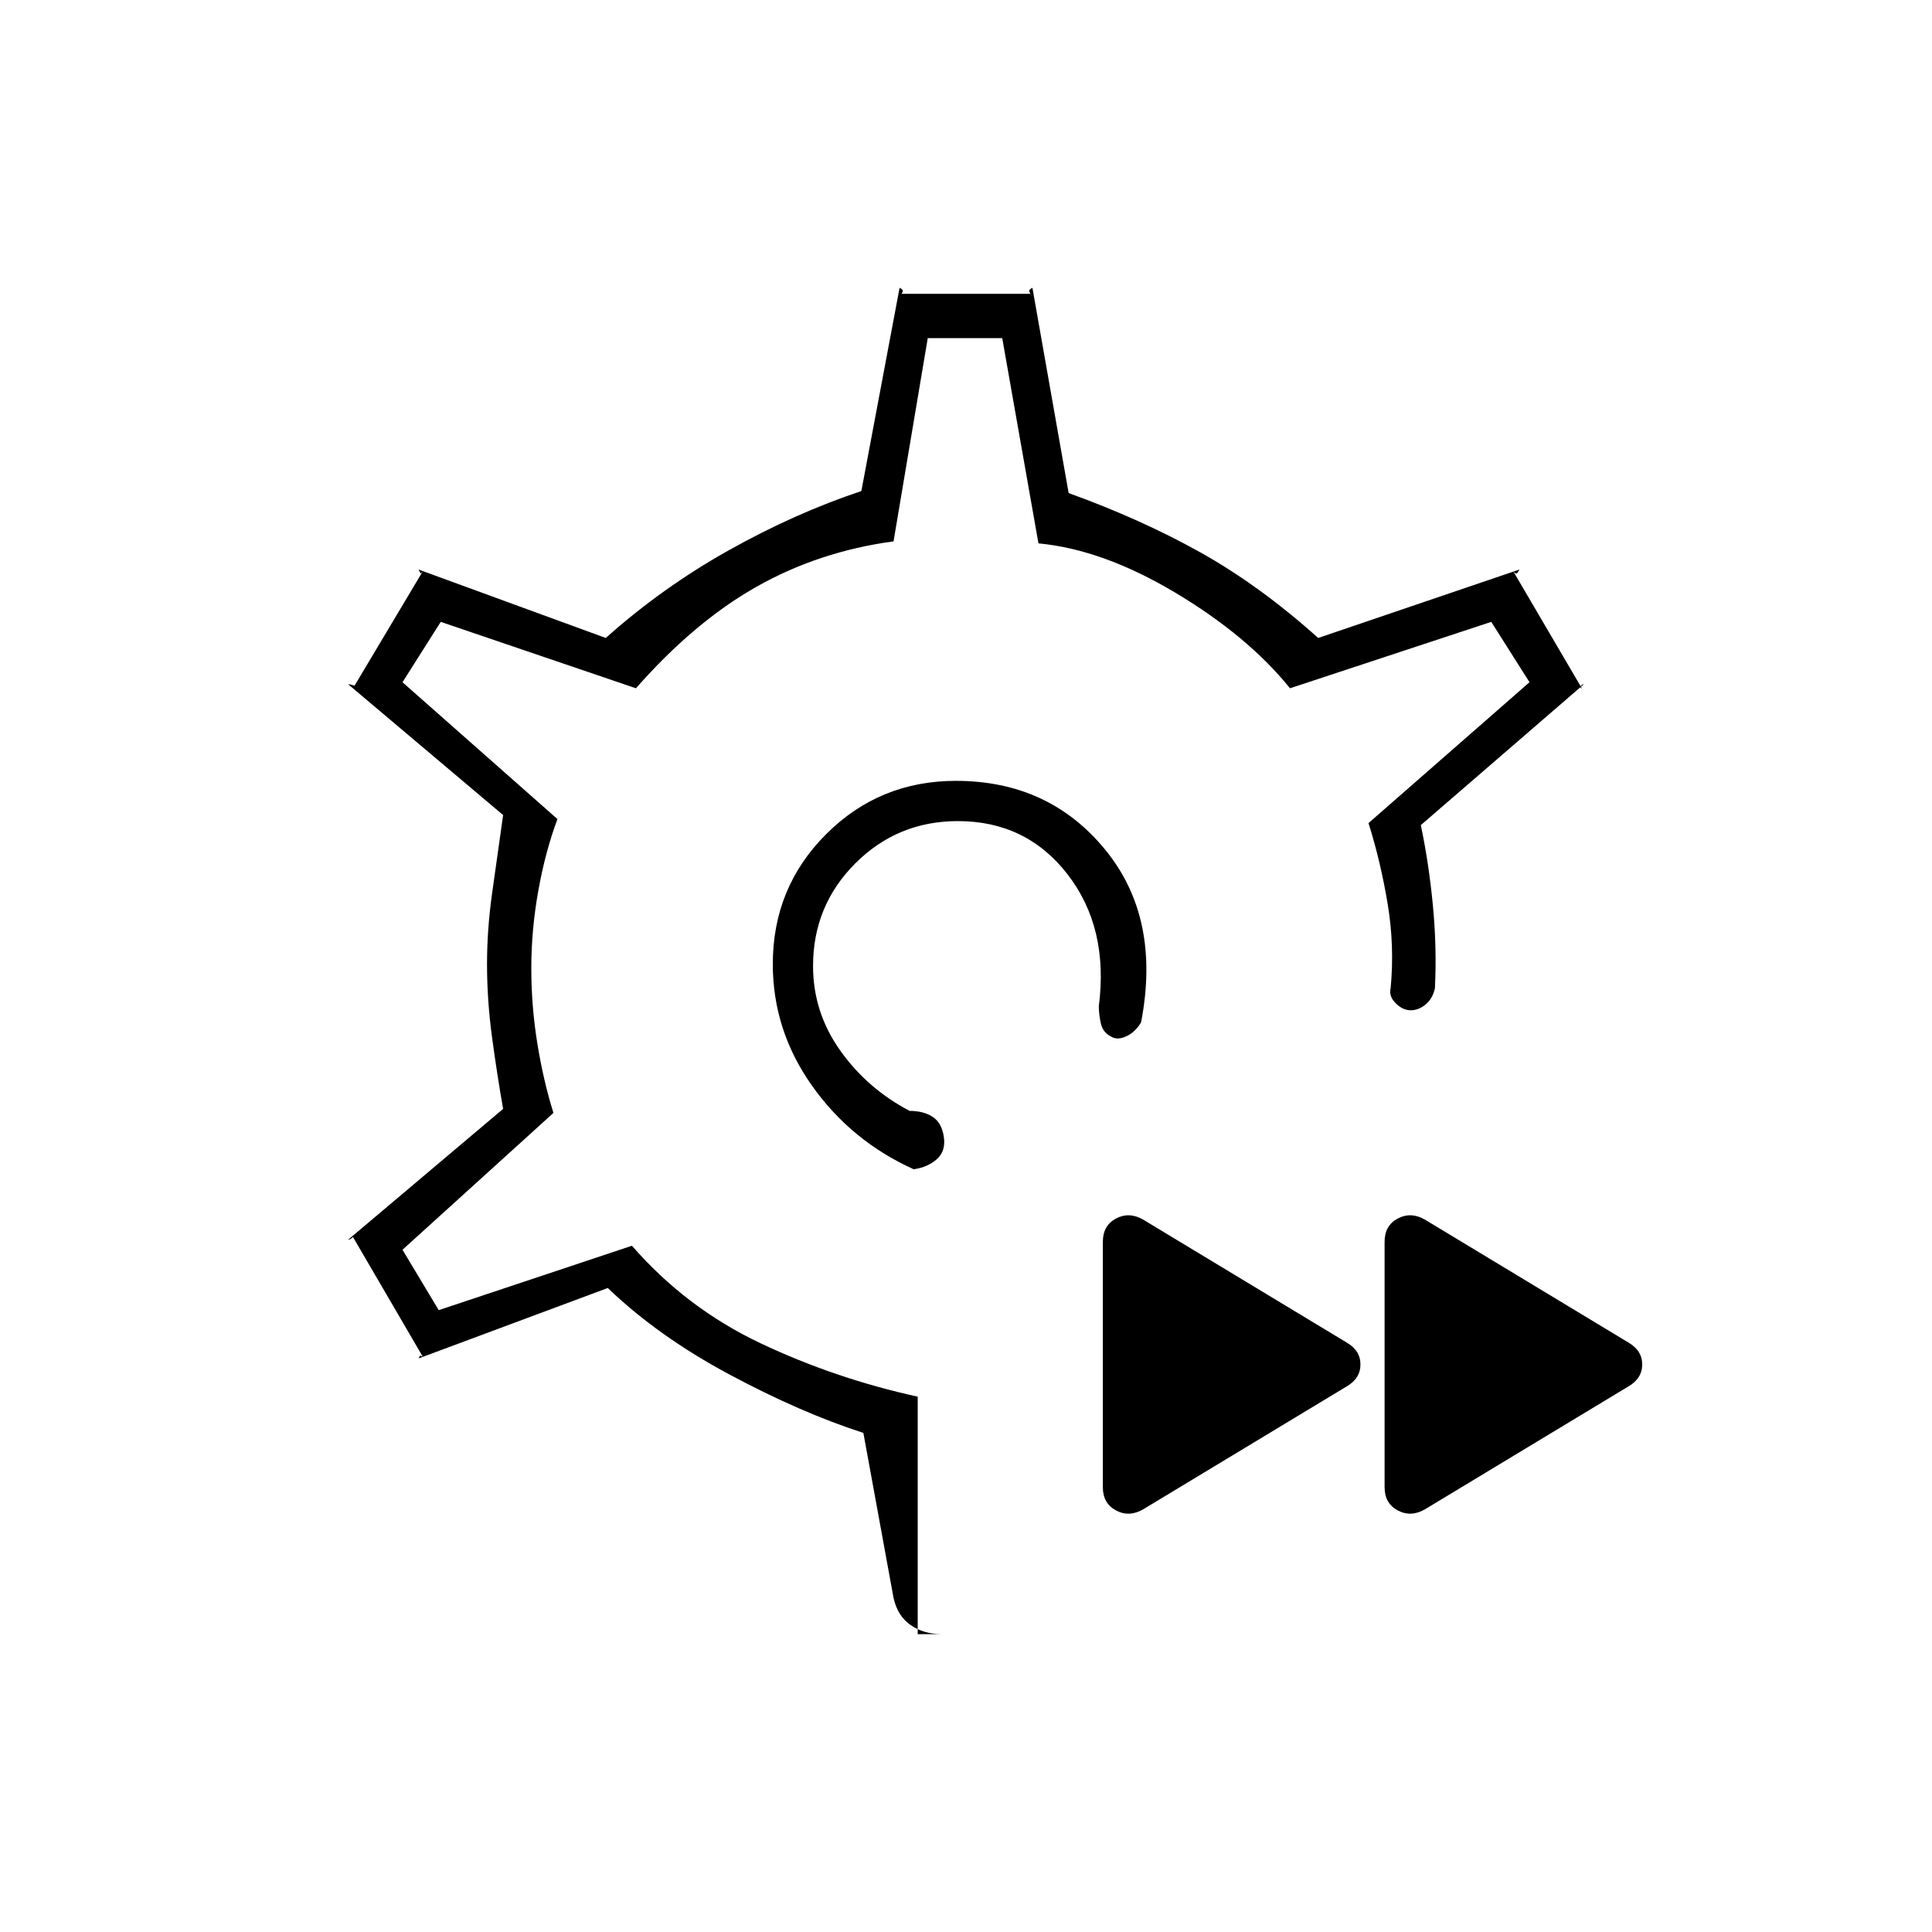 <svg xmlns="http://www.w3.org/2000/svg" height="20" viewBox="0 -960 960 960" width="20"><path d="M480-479Zm0 0Zm-24 331h12q-9 0-15.5-4.5T444-166l-15-82q-31-10-66.5-29T302-320l-94 35q1-2 1-1.5t1 .5l-35-60q1 0 0 1t-2 1l77-65q-3-17-5.5-35.5T242-481q0-17 2.5-35t5.5-39l-77-65q1 0 2.5.5t.5.5l34-57-1 1-1-2 93 34q28-25 61-43.5t66-29.5l19-101q2 1 1.5 2l-.5 1h64l-.5-1q-.5-1 1.5-2l18 102q36 13 65.5 29.5T655-643l100-34q-1 2-1.5 2t-1.5-1l34 58q-1 0-.5-1t1.5-1l-81 70q4 19 6 40t1 41q-1 5-4.5 8t-7.5 3q-4 0-7.5-3.5T691-469q2-21-1.5-42t-9.5-40l80-70-19-30-100 33q-21-26-57-47.5T516-690l-18-102h-37l-17 101q-37 5-68 22.5T316-618l-97-33-19 30 77 68q-6 16-9.5 35.5T264-479q0 19 3 37.5t8 34.5l-75 68 18 30 96-32q27 31 64 48.5t78 26.5v118Zm252-62q-7 4-13.5.5T688-221v-122q0-8 6.5-11.5t13.5.5l101 61q7 4 7 11t-7 11l-101 61Zm-140 0q-7 4-13.5.5T548-221v-122q0-8 6.5-11.5t13.5.5l101 61q7 4 7 11t-7 11l-101 61Zm-93-362q46 0 74 34t18 86q-3 5-7.5 7t-7.5 0q-4-2-5-6.5t-1-8.5q5-39-15.5-65.5T476-552q-30 0-51 21t-21 51q0 23 13.5 42t34.5 30q7 0 11.5 3t5.5 10q1 7-3.5 11t-11.5 5q-31-14-50.5-41.5T384-481q0-38 26.5-64.5T475-572Z"/></svg>